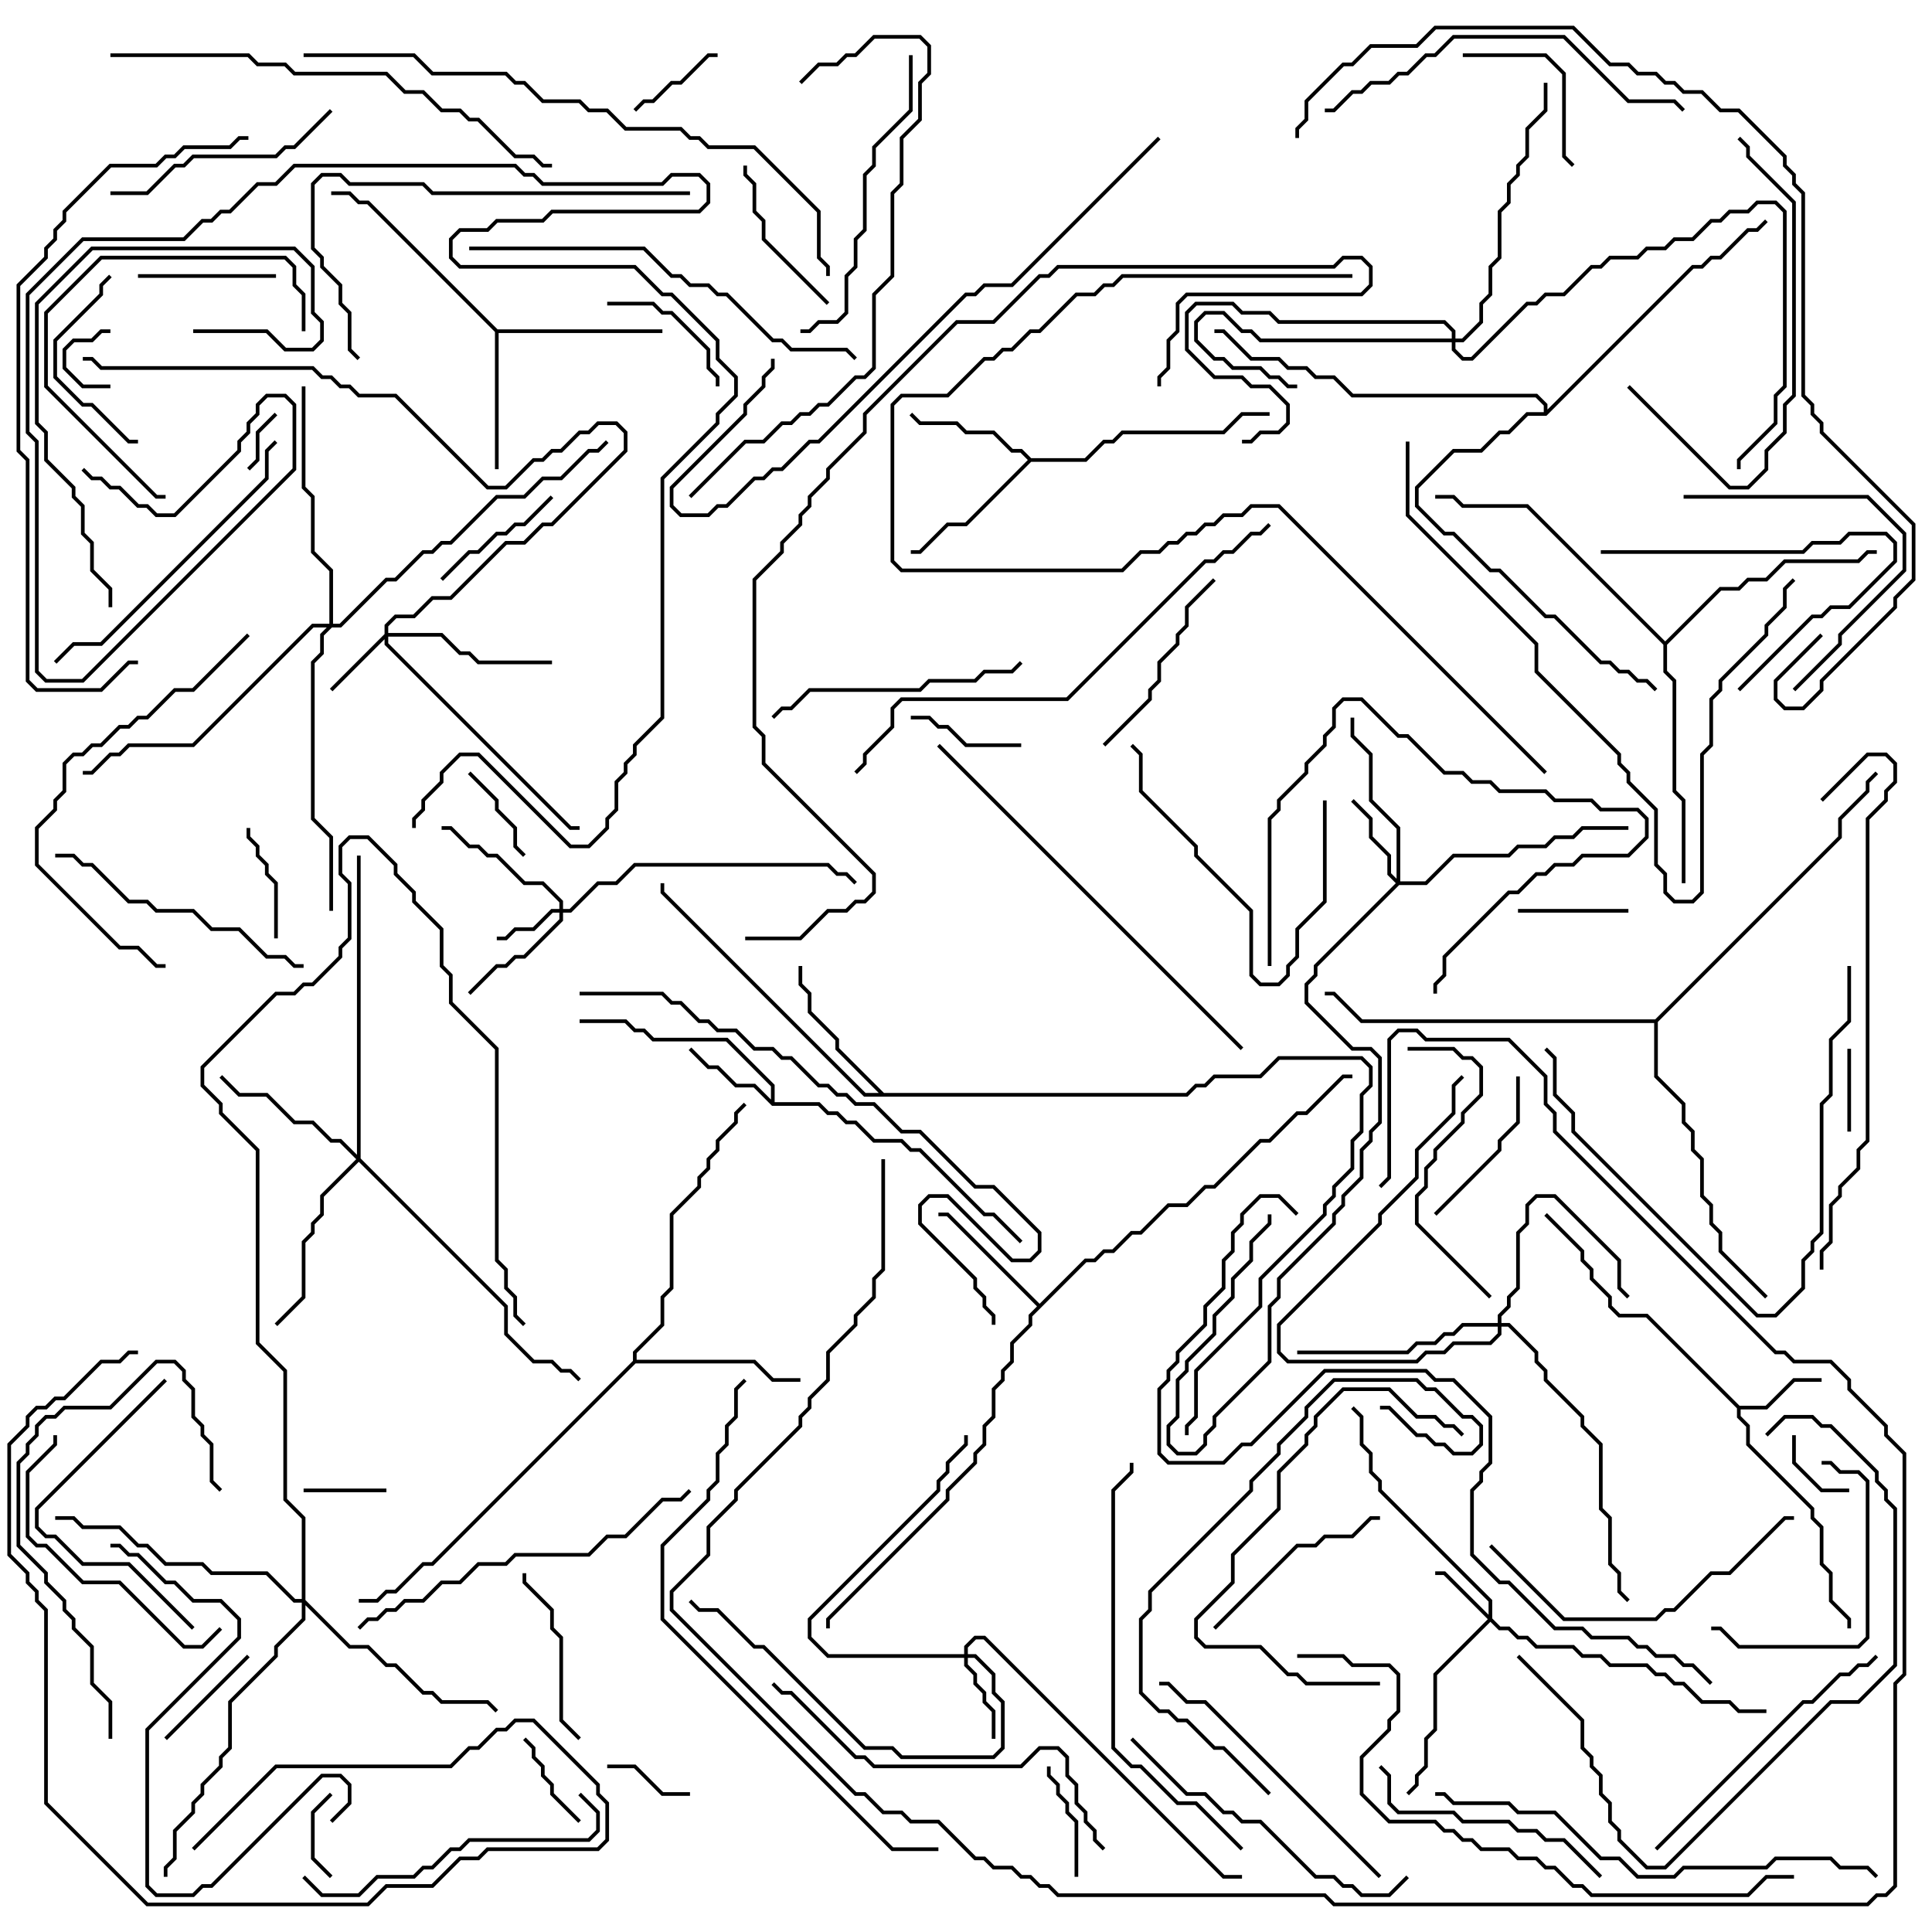 <svg version="1.1" width="105" height="105" xmlns="http://www.w3.org/2000/svg"><path d="M94.541,76.4L95.959,76.4L97.459,74.9L99,74.9L99,75.1L97.541,75.1L96.041,76.6L94.6,76.6L94.6,76.959L95.1,77.459L95.1,78.459L98.6,81.959L98.6,82.459L99.1,82.959L99.1,84.959L99.6,85.459L99.6,86.959L100.6,87.959L100.6,88.5L100.4,88.5L100.4,88.041L99.4,87.041L99.4,85.541L98.9,85.041L98.9,83.041L98.4,82.541L98.4,82.041L94.9,78.541L94.9,77.541L94.4,77.041L94.4,76.541L89.459,71.6L87.959,71.6L87.4,71.041L87.4,70.541L86.4,69.541L86.4,69.041L85.9,68.541L85.9,68.041L83.929,66.071L84.071,65.929L86.1,67.959L86.1,68.459L86.6,68.959L86.6,69.459L87.6,70.459L87.6,70.959L88.041,71.4L89.541,71.4z" stroke="none"/><path d="M41.9,59.759L41.9,59.041L39.459,56.6L35.459,56.6L34.959,56.1L34.459,56.1L33.959,55.6L31.5,55.6L31.5,55.4L34.041,55.4L34.541,55.9L35.041,55.9L35.541,56.4L39.541,56.4L42.1,58.959L42.1,59.9L44.541,59.9L45.041,60.4L45.541,60.4L46.041,60.9L46.541,60.9L47.541,61.9L49.041,61.9L49.541,62.4L50.041,62.4L53.541,65.9L54.041,65.9L55.571,67.429L55.429,67.571L53.959,66.1L53.459,66.1L49.959,62.6L49.459,62.6L48.959,62.1L47.459,62.1L46.459,61.1L45.959,61.1L45.459,60.6L44.959,60.6L44.459,60.1L41.959,60.1L40.959,59.1L39.959,59.1L38.959,58.1L38.459,58.1L37.429,57.071L37.571,56.929L38.541,57.9L39.041,57.9L40.041,58.9L41.041,58.9z" stroke="none"/><path d="M56.041,24.9L58.959,24.9L59.959,23.9L60.459,23.9L60.959,23.4L66.459,23.4L67.459,22.4L69,22.4L69,22.6L67.541,22.6L66.541,23.6L61.041,23.6L60.541,24.1L60.041,24.1L59.041,25.1L56.041,25.1L52.541,28.6L51.541,28.6L50.041,30.1L49.5,30.1L49.5,29.9L49.959,29.9L51.459,28.4L52.459,28.4L55.859,25L55.459,24.6L54.959,24.6L53.959,23.6L52.459,23.6L51.959,23.1L49.959,23.1L49.429,22.571L49.571,22.429L50.041,22.9L52.041,22.9L52.541,23.4L54.041,23.4L55.041,24.4L55.541,24.4z" stroke="none"/><path d="M56.5,70.859L58.959,68.4L59.459,68.4L59.959,67.9L60.459,67.9L61.459,66.9L61.959,66.9L63.459,65.4L64.459,65.4L65.459,64.4L65.959,64.4L68.459,61.9L68.959,61.9L70.459,60.4L70.959,60.4L72.959,58.4L73.5,58.4L73.5,58.6L73.041,58.6L71.041,60.6L70.541,60.6L69.041,62.1L68.541,62.1L66.041,64.6L65.541,64.6L64.541,65.6L63.541,65.6L62.041,67.1L61.541,67.1L60.541,68.1L60.041,68.1L59.541,68.6L59.041,68.6L56.1,71.541L56.1,72.041L55.1,73.041L55.1,74.041L54.6,74.541L54.6,75.041L54.1,75.541L54.1,77.041L53.6,77.541L53.6,78.541L53.1,79.041L53.1,79.541L51.6,81.041L51.6,81.541L45.1,88.041L45.1,88.5L44.9,88.5L44.9,87.959L51.4,81.459L51.4,80.959L52.9,79.459L52.9,78.959L53.4,78.459L53.4,77.459L53.9,76.959L53.9,75.459L54.4,74.959L54.4,74.459L54.9,73.959L54.9,72.959L55.9,71.959L55.9,71.459L56.359,71L51.459,66.1L51,66.1L51,65.9L51.541,65.9z" stroke="none"/><path d="M27.041,17.9L36,17.9L36,18.1L27.1,18.1L27.1,25.5L26.9,25.5L26.9,18.041L19.959,11.1L19.459,11.1L18.959,10.6L18,10.6L18,10.4L19.041,10.4L19.541,10.9L20.041,10.9z" stroke="none"/><path d="M48.041,59.4L64.459,59.4L64.959,58.9L65.459,58.9L65.959,58.4L68.459,58.4L69.459,57.4L74.041,57.4L74.6,57.959L74.6,59.041L74.1,59.541L74.1,61.541L73.6,62.041L73.6,63.541L72.6,64.541L72.6,65.041L72.1,65.541L72.1,66.041L68.6,69.541L68.6,71.041L65.1,74.541L65.1,77.041L64.6,77.541L64.6,78L64.4,78L64.4,77.459L64.9,76.959L64.9,74.459L68.4,70.959L68.4,69.459L71.9,65.959L71.9,65.459L72.4,64.959L72.4,64.459L73.4,63.459L73.4,61.959L73.9,61.459L73.9,59.459L74.4,58.959L74.4,58.041L73.959,57.6L69.541,57.6L68.541,58.6L66.041,58.6L65.541,59.1L65.041,59.1L64.541,59.6L46.959,59.6L35.9,48.541L35.9,48L36.1,48L36.1,48.459L47.041,59.4L47.759,59.4L45.4,57.041L45.4,56.541L43.9,55.041L43.9,54.041L43.4,53.541L43.4,52.5L43.6,52.5L43.6,53.459L44.1,53.959L44.1,54.959L45.6,56.459L45.6,56.959z" stroke="none"/><path d="M34.4,73.959L34.4,73.459L35.9,71.959L35.9,70.459L36.4,69.959L36.4,65.959L37.9,64.459L37.9,63.959L38.4,63.459L38.4,62.959L38.9,62.459L38.9,61.959L39.9,60.959L39.9,60.459L40.429,59.929L40.571,60.071L40.1,60.541L40.1,61.041L39.1,62.041L39.1,62.541L38.6,63.041L38.6,63.541L38.1,64.041L38.1,64.541L36.6,66.041L36.6,70.041L36.1,70.541L36.1,72.041L34.6,73.541L34.6,73.9L41.041,73.9L42.041,74.9L43.5,74.9L43.5,75.1L41.959,75.1L40.959,74.1L34.541,74.1L23.541,85.1L23.041,85.1L21.541,86.6L21.041,86.6L20.541,87.1L19.5,87.1L19.5,86.9L20.459,86.9L20.959,86.4L21.459,86.4L22.959,84.9L23.459,84.9z" stroke="none"/><path d="M90.5,34.859L93.459,31.9L94.459,31.9L94.959,31.4L95.959,31.4L96.959,30.4L100.959,30.4L101.459,29.9L102,29.9L102,30.1L101.541,30.1L101.041,30.6L97.041,30.6L96.041,31.6L95.041,31.6L94.541,32.1L93.541,32.1L90.6,35.041L90.6,36.459L91.1,36.959L91.1,42.959L91.6,43.459L91.6,48L91.4,48L91.4,43.541L90.9,43.041L90.9,37.041L90.4,36.541L90.4,35.041L82.959,27.6L79.459,27.6L78.959,27.1L78,27.1L78,26.9L79.041,26.9L79.541,27.4L83.041,27.4z" stroke="none"/><path d="M83.9,22.4L83.9,22.041L83.459,21.6L73.459,21.6L72.459,20.6L71.459,20.6L70.959,20.1L69.959,20.1L69.459,19.6L67.959,19.6L66.459,18.1L66,18.1L66,17.9L66.541,17.9L68.041,19.4L69.541,19.4L70.041,19.9L71.041,19.9L71.541,20.4L72.541,20.4L73.541,21.4L83.541,21.4L84.1,21.959L84.1,22.259L91.959,14.4L92.459,14.4L92.959,13.9L93.459,13.9L94.959,12.4L95.459,12.4L95.929,11.929L96.071,12.071L95.541,12.6L95.041,12.6L93.541,14.1L93.041,14.1L92.541,14.6L92.041,14.6L84.041,22.6L83.041,22.6L82.041,23.6L81.541,23.6L80.541,24.6L79.041,24.6L77.1,26.541L77.1,27.459L78.541,28.9L79.041,28.9L81.041,30.9L81.541,30.9L84.041,33.4L84.541,33.4L87.041,35.9L87.541,35.9L88.041,36.4L88.541,36.4L89.041,36.9L89.541,36.9L90.071,37.429L89.929,37.571L89.459,37.1L88.959,37.1L88.459,36.6L87.959,36.6L87.459,36.1L86.959,36.1L84.459,33.6L83.959,33.6L81.459,31.1L80.959,31.1L78.959,29.1L78.459,29.1L76.9,27.541L76.9,26.459L78.959,24.4L80.459,24.4L81.459,23.4L81.959,23.4L82.959,22.4z" stroke="none"/><path d="M89.959,55.4L99.9,45.459L99.9,44.459L101.4,42.959L101.4,42.459L101.929,41.929L102.071,42.071L101.6,42.541L101.6,43.041L100.1,44.541L100.1,45.541L90.1,55.541L90.1,58.459L91.6,59.959L91.6,60.959L92.1,61.459L92.1,62.459L92.6,62.959L92.6,64.959L93.1,65.459L93.1,66.459L93.6,66.959L93.6,67.959L96.071,70.429L95.929,70.571L93.4,68.041L93.4,67.041L92.9,66.541L92.9,65.541L92.4,65.041L92.4,63.041L91.9,62.541L91.9,61.541L91.4,61.041L91.4,60.041L89.9,58.541L89.9,55.6L73.959,55.6L72.459,54.1L72,54.1L72,53.9L72.541,53.9L74.041,55.4z" stroke="none"/><path d="M30.4,49.4L30.4,49.041L29.459,48.1L28.459,48.1L26.959,46.6L26.459,46.6L25.959,46.1L25.459,46.1L24.459,45.1L24,45.1L24,44.9L24.541,44.9L25.541,45.9L26.041,45.9L26.541,46.4L27.041,46.4L28.541,47.9L29.541,47.9L30.6,48.959L30.6,49.4L30.959,49.4L32.459,47.9L33.459,47.9L34.459,46.9L45.041,46.9L45.541,47.4L46.041,47.4L46.571,47.929L46.429,48.071L45.959,47.6L45.459,47.6L44.959,47.1L34.541,47.1L33.541,48.1L32.541,48.1L31.041,49.6L30.6,49.6L30.6,50.041L28.541,52.1L28.041,52.1L27.541,52.6L27.041,52.6L25.571,54.071L25.429,53.929L26.959,52.4L27.459,52.4L27.959,51.9L28.459,51.9L30.4,49.959L30.4,49.6L30.041,49.6L29.041,50.6L28.041,50.6L27.541,51.1L27,51.1L27,50.9L27.459,50.9L27.959,50.4L28.959,50.4L29.959,49.4z" stroke="none"/><path d="M80.9,87.759L80.9,87.041L74.9,81.041L74.9,80.541L74.4,80.041L74.4,79.041L73.9,78.541L73.9,77.041L73.429,76.571L73.571,76.429L74.1,76.959L74.1,78.459L74.6,78.959L74.6,79.959L75.1,80.459L75.1,80.959L81.1,86.959L81.1,87.959L81.541,88.4L82.041,88.4L82.541,88.9L83.041,88.9L83.541,89.4L85.541,89.4L86.041,89.9L87.041,89.9L87.541,90.4L89.541,90.4L90.041,90.9L90.541,90.9L91.041,91.4L91.541,91.4L92.541,92.4L94.041,92.4L94.541,92.9L96,92.9L96,93.1L94.459,93.1L93.959,92.6L92.459,92.6L91.459,91.6L90.959,91.6L90.459,91.1L89.959,91.1L89.459,90.6L87.459,90.6L86.959,90.1L85.959,90.1L85.459,89.6L83.459,89.6L82.959,89.1L82.459,89.1L81.959,88.6L81.459,88.6L81,88.141L78.1,91.041L78.1,94.041L77.6,94.541L77.6,96.041L77.1,96.541L77.1,97.041L76.571,97.571L76.429,97.429L76.9,96.959L76.9,96.459L77.4,95.959L77.4,94.459L77.9,93.959L77.9,90.959L80.859,88L78.459,85.6L78,85.6L78,85.4L78.541,85.4z" stroke="none"/><path d="M20.9,34.459L20.9,33.959L21.459,33.4L22.459,33.4L23.459,32.4L24.459,32.4L27.459,29.4L28.459,29.4L29.459,28.4L29.959,28.4L33.9,24.459L33.9,23.541L33.459,23.1L32.541,23.1L32.041,23.6L31.541,23.6L30.541,24.6L30.041,24.6L29.541,25.1L29.041,25.1L27.541,26.6L26.459,26.6L21.459,21.6L19.459,21.6L18.959,21.1L18.459,21.1L17.959,20.6L17.459,20.6L16.959,20.1L5.459,20.1L4.959,19.6L4.5,19.6L4.5,19.4L5.041,19.4L5.541,19.9L17.041,19.9L17.541,20.4L18.041,20.4L18.541,20.9L19.041,20.9L19.541,21.4L21.541,21.4L26.541,26.4L27.459,26.4L28.959,24.9L29.459,24.9L29.959,24.4L30.459,24.4L31.459,23.4L31.959,23.4L32.459,22.9L33.541,22.9L34.1,23.459L34.1,24.541L30.041,28.6L29.541,28.6L28.541,29.6L27.541,29.6L24.541,32.6L23.541,32.6L22.541,33.6L21.541,33.6L21.1,34.041L21.1,34.4L24.041,34.4L25.041,35.4L25.541,35.4L26.041,35.9L30,35.9L30,36.1L25.959,36.1L25.459,35.6L24.959,35.6L23.959,34.6L21.1,34.6L21.1,34.959L31.041,44.9L31.5,44.9L31.5,45.1L30.959,45.1L20.9,35.041L20.9,34.741L18.071,37.571L17.929,37.429z" stroke="none"/><path d="M52.4,89.9L52.4,89.459L52.959,88.9L53.541,88.9L66.541,101.9L67.5,101.9L67.5,102.1L66.459,102.1L53.459,89.1L53.041,89.1L52.6,89.541L52.6,89.9L53.041,89.9L54.1,90.959L54.1,91.959L54.6,92.459L54.6,95.041L54.041,95.6L48.959,95.6L48.459,95.1L46.959,95.1L41.459,89.6L40.959,89.6L38.959,87.6L37.959,87.6L37.429,87.071L37.571,86.929L38.041,87.4L39.041,87.4L41.041,89.4L41.541,89.4L47.041,94.9L48.541,94.9L49.041,95.4L53.959,95.4L54.4,94.959L54.4,92.541L53.9,92.041L53.9,91.041L52.959,90.1L52.6,90.1L52.6,90.459L53.1,90.959L53.1,91.459L53.6,91.959L53.6,92.459L54.1,92.959L54.1,94.5L53.9,94.5L53.9,93.041L53.4,92.541L53.4,92.041L52.9,91.541L52.9,91.041L52.4,90.541L52.4,90.1L44.959,90.1L43.9,89.041L43.9,87.959L50.9,80.959L50.9,80.459L51.4,79.959L51.4,79.459L52.4,78.459L52.4,78L52.6,78L52.6,78.541L51.6,79.541L51.6,80.041L51.1,80.541L51.1,81.041L44.1,88.041L44.1,88.959L45.041,89.9z" stroke="none"/><path d="M75.9,47.759L75.9,45.041L74.4,43.541L74.4,41.041L73.4,40.041L73.4,39L73.6,39L73.6,39.959L74.6,40.959L74.6,43.459L76.1,44.959L76.1,47.9L77.459,47.9L78.959,46.4L81.959,46.4L82.459,45.9L83.959,45.9L84.459,45.4L85.459,45.4L85.959,44.9L88.5,44.9L88.5,45.1L86.041,45.1L85.541,45.6L84.541,45.6L84.041,46.1L82.541,46.1L82.041,46.6L79.041,46.6L77.541,48.1L76.041,48.1L71.6,52.541L71.6,53.041L71.1,53.541L71.1,54.459L73.541,56.9L74.541,56.9L75.1,57.459L75.1,61.041L74.6,61.541L74.6,62.041L74.1,62.541L74.1,64.041L73.1,65.041L73.1,65.541L72.6,66.041L72.6,66.541L69.6,69.541L69.6,70.541L69.1,71.041L69.1,74.041L66.1,77.041L66.1,77.541L65.6,78.041L65.6,78.541L65.041,79.1L63.959,79.1L63.4,78.541L63.4,77.459L63.9,76.959L63.9,74.959L64.4,74.459L64.4,73.959L65.9,72.459L65.9,71.459L66.9,70.459L66.9,69.459L67.9,68.459L67.9,67.459L68.9,66.459L68.9,66L69.1,66L69.1,66.541L68.1,67.541L68.1,68.541L67.1,69.541L67.1,70.541L66.1,71.541L66.1,72.541L64.6,74.041L64.6,74.541L64.1,75.041L64.1,77.041L63.6,77.541L63.6,78.459L64.041,78.9L64.959,78.9L65.4,78.459L65.4,77.959L65.9,77.459L65.9,76.959L68.9,73.959L68.9,70.959L69.4,70.459L69.4,69.459L72.4,66.459L72.4,65.959L72.9,65.459L72.9,64.959L73.9,63.959L73.9,62.459L74.4,61.959L74.4,61.459L74.9,60.959L74.9,57.541L74.459,57.1L73.459,57.1L70.9,54.541L70.9,53.459L71.4,52.959L71.4,52.459L75.859,48L75.4,47.541L75.4,46.541L74.4,45.541L74.4,44.541L73.429,43.571L73.571,43.429L74.6,44.459L74.6,45.459L75.6,46.459L75.6,47.459z" stroke="none"/><path d="M81.4,71.9L81.4,71.459L81.9,70.959L81.9,70.459L82.4,69.959L82.4,66.959L82.9,66.459L82.9,65.459L83.459,64.9L84.541,64.9L88.1,68.459L88.1,69.959L88.571,70.429L88.429,70.571L87.9,70.041L87.9,68.541L84.459,65.1L83.541,65.1L83.1,65.541L83.1,66.541L82.6,67.041L82.6,70.041L82.1,70.541L82.1,71.041L81.6,71.541L81.6,71.9L82.041,71.9L83.6,73.459L83.6,73.959L84.1,74.459L84.1,74.959L86.1,76.959L86.1,77.459L87.1,78.459L87.1,81.959L87.6,82.459L87.6,84.959L88.1,85.459L88.1,86.459L88.571,86.929L88.429,87.071L87.9,86.541L87.9,85.541L87.4,85.041L87.4,82.541L86.9,82.041L86.9,78.541L85.9,77.541L85.9,77.041L83.9,75.041L83.9,74.541L83.4,74.041L83.4,73.541L81.959,72.1L81.6,72.1L81.6,72.541L81.041,73.1L79.041,73.1L78.541,73.6L77.541,73.6L77.041,74.1L69.959,74.1L69.4,73.541L69.4,71.959L74.9,66.459L74.9,65.959L76.9,63.959L76.9,62.459L78.9,60.459L78.9,58.959L79.429,58.429L79.571,58.571L79.1,59.041L79.1,60.541L77.1,62.541L77.1,64.041L75.1,66.041L75.1,66.541L69.6,72.041L69.6,73.459L70.041,73.9L76.959,73.9L77.459,73.4L78.459,73.4L78.959,72.9L80.959,72.9L81.4,72.459L81.4,72.1L79.541,72.1L79.041,72.6L78.541,72.6L78.041,73.1L77.041,73.1L76.541,73.6L70.5,73.6L70.5,73.4L76.459,73.4L76.959,72.9L77.959,72.9L78.459,72.4L78.959,72.4L79.459,71.9z" stroke="none"/><path d="M19.4,62.759L19.4,46.5L19.6,46.5L19.6,62.959L27.6,70.959L27.6,72.459L29.041,73.9L30.041,73.9L30.541,74.4L31.041,74.4L31.571,74.929L31.429,75.071L30.959,74.6L30.459,74.6L29.959,74.1L28.959,74.1L27.4,72.541L27.4,71.041L19.5,63.141L17.6,65.041L17.6,66.041L17.1,66.541L17.1,67.041L16.6,67.541L16.6,70.541L15.071,72.071L14.929,71.929L16.4,70.459L16.4,67.459L16.9,66.959L16.9,66.459L17.4,65.959L17.4,64.959L19.359,63L18.459,62.1L17.959,62.1L16.959,61.1L15.959,61.1L14.459,59.6L12.959,59.6L11.929,58.571L12.071,58.429L13.041,59.4L14.541,59.4L16.041,60.9L17.041,60.9L18.041,61.9L18.541,61.9z" stroke="none"/><path d="M78.9,18.4L78.9,18.041L78.459,17.6L69.459,17.6L68.959,17.1L67.459,17.1L66.959,16.6L65.041,16.6L64.6,17.041L64.6,18.959L66.041,20.4L67.541,20.4L68.041,20.9L69.041,20.9L70.1,21.959L70.1,23.041L69.541,23.6L68.541,23.6L68.041,24.1L67.5,24.1L67.5,23.9L67.959,23.9L68.459,23.4L69.459,23.4L69.9,22.959L69.9,22.041L68.959,21.1L67.959,21.1L67.459,20.6L65.959,20.6L64.4,19.041L64.4,16.959L64.959,16.4L67.041,16.4L67.541,16.9L69.041,16.9L69.541,17.4L78.541,17.4L79.1,17.959L79.1,18.4L79.459,18.4L80.4,17.459L80.4,16.459L80.9,15.959L80.9,14.459L81.4,13.959L81.4,11.459L81.9,10.959L81.9,9.959L82.4,9.459L82.4,8.959L82.9,8.459L82.9,6.959L83.9,5.959L83.9,4.5L84.1,4.5L84.1,6.041L83.1,7.041L83.1,8.541L82.6,9.041L82.6,9.541L82.1,10.041L82.1,11.041L81.6,11.541L81.6,14.041L81.1,14.541L81.1,16.041L80.6,16.541L80.6,17.541L79.541,18.6L79.1,18.6L79.1,18.959L79.541,19.4L79.959,19.4L82.959,16.4L83.459,16.4L83.959,15.9L84.959,15.9L86.459,14.4L86.959,14.4L87.459,13.9L88.959,13.9L89.459,13.4L90.459,13.4L90.959,12.9L91.959,12.9L92.959,11.9L93.459,11.9L93.959,11.4L94.959,11.4L95.459,10.9L96.541,10.9L97.1,11.459L97.1,21.041L96.6,21.541L96.6,23.041L94.6,25.041L94.6,25.5L94.4,25.5L94.4,24.959L96.4,22.959L96.4,21.459L96.9,20.959L96.9,11.541L96.459,11.1L95.541,11.1L95.041,11.6L94.041,11.6L93.541,12.1L93.041,12.1L92.041,13.1L91.041,13.1L90.541,13.6L89.541,13.6L89.041,14.1L87.541,14.1L87.041,14.6L86.541,14.6L85.041,16.1L84.041,16.1L83.541,16.6L83.041,16.6L80.041,19.6L79.459,19.6L78.9,19.041L78.9,18.6L68.459,18.6L67.959,18.1L67.459,18.1L66.459,17.1L65.541,17.1L65.1,17.541L65.1,18.459L66.041,19.4L66.541,19.4L67.041,19.9L68.541,19.9L69.041,20.4L69.541,20.4L70.041,20.9L70.5,20.9L70.5,21.1L69.959,21.1L69.459,20.6L68.959,20.6L68.459,20.1L66.959,20.1L66.459,19.6L65.959,19.6L64.9,18.541L64.9,17.459L65.459,16.9L66.541,16.9L67.541,17.9L68.041,17.9L68.541,18.4z" stroke="none"/><path d="M16.4,86.9L16.4,82.541L15.4,81.541L15.4,74.541L13.9,73.041L13.9,62.541L11.9,60.541L11.9,60.041L10.9,59.041L10.9,57.959L14.959,53.9L15.959,53.9L16.459,53.4L16.959,53.4L18.4,51.959L18.4,51.459L18.9,50.959L18.9,48.041L18.4,47.541L18.4,45.959L18.959,45.4L20.041,45.4L21.6,46.959L21.6,47.459L22.6,48.459L22.6,48.959L24.1,50.459L24.1,52.459L24.6,52.959L24.6,54.459L27.1,56.959L27.1,68.459L27.6,68.959L27.6,69.959L28.1,70.459L28.1,71.459L28.571,71.929L28.429,72.071L27.9,71.541L27.9,70.541L27.4,70.041L27.4,69.041L26.9,68.541L26.9,57.041L24.4,54.541L24.4,53.041L23.9,52.541L23.9,50.541L22.4,49.041L22.4,48.541L21.4,47.541L21.4,47.041L19.959,45.6L19.041,45.6L18.6,46.041L18.6,47.459L19.1,47.959L19.1,51.041L18.6,51.541L18.6,52.041L17.041,53.6L16.541,53.6L16.041,54.1L15.041,54.1L11.1,58.041L11.1,58.959L12.1,59.959L12.1,60.459L14.1,62.459L14.1,72.959L15.6,74.459L15.6,81.459L16.6,82.459L16.6,86.959L19.041,89.4L20.041,89.4L21.041,90.4L21.541,90.4L23.041,91.9L23.541,91.9L24.041,92.4L26.541,92.4L27.071,92.929L26.929,93.071L26.459,92.6L23.959,92.6L23.459,92.1L22.959,92.1L21.459,90.6L20.959,90.6L19.959,89.6L18.959,89.6L16.6,87.241L16.6,88.041L15.1,89.541L15.1,90.041L12.6,92.541L12.6,95.041L12.1,95.541L12.1,96.041L11.1,97.041L11.1,97.541L10.6,98.041L10.6,98.541L9.6,99.541L9.6,101.041L9.1,101.541L9.1,102L8.9,102L8.9,101.459L9.4,100.959L9.4,99.459L10.4,98.459L10.4,97.959L10.9,97.459L10.9,96.959L11.9,95.959L11.9,95.459L12.4,94.959L12.4,92.459L14.9,89.959L14.9,89.459L16.4,87.959L16.4,87.1L15.959,87.1L14.459,85.6L11.459,85.6L10.959,85.1L8.959,85.1L7.959,84.1L7.459,84.1L6.459,83.1L4.459,83.1L3.959,82.6L3,82.6L3,82.4L4.041,82.4L4.541,82.9L6.541,82.9L7.541,83.9L8.041,83.9L9.041,84.9L11.041,84.9L11.541,85.4L14.541,85.4L16.041,86.9z" stroke="none"/><path d="M17.9,33.9L17.9,31.041L16.9,30.041L16.9,27.041L16.4,26.541L16.4,21L16.6,21L16.6,26.459L17.1,26.959L17.1,29.959L18.1,30.959L18.1,33.9L18.459,33.9L20.959,31.4L21.459,31.4L22.959,29.9L23.459,29.9L23.959,29.4L24.459,29.4L26.959,26.9L28.459,26.9L29.459,25.9L30.459,25.9L31.959,24.4L32.459,24.4L32.929,23.929L33.071,24.071L32.541,24.6L32.041,24.6L30.541,26.1L29.541,26.1L28.541,27.1L27.041,27.1L24.541,29.6L24.041,29.6L23.541,30.1L23.041,30.1L21.541,31.6L21.041,31.6L18.541,34.1L18.041,34.1L17.6,34.541L17.6,35.541L17.1,36.041L17.1,44.459L18.1,45.459L18.1,49.5L17.9,49.5L17.9,45.541L16.9,44.541L16.9,35.959L17.4,35.459L17.4,34.459L17.759,34.1L17.041,34.1L10.541,40.6L7.041,40.6L6.541,41.1L6.041,41.1L5.041,42.1L4.5,42.1L4.5,41.9L4.959,41.9L5.959,40.9L6.459,40.9L6.959,40.4L10.459,40.4L16.959,33.9z" stroke="none"/><path d="M6,20.9L6,21.1L4.459,21.1L3.4,20.041L3.4,18.959L3.959,18.4L4.959,18.4L5.459,17.9L6,17.9L6,18.1L5.541,18.1L5.041,18.6L4.041,18.6L3.6,19.041L3.6,19.959L4.541,20.9z" stroke="none"/><path d="M13.571,25.571L13.429,25.429L13.9,24.959L13.9,23.459L14.929,22.429L15.071,22.571L14.1,23.541L14.1,25.041z" stroke="none"/><path d="M100.5,80.9L100.5,81.1L98.959,81.1L97.4,79.541L97.4,78L97.6,78L97.6,79.459L99.041,80.9z" stroke="none"/><path d="M18.071,101.929L17.929,102.071L16.9,101.041L16.9,98.459L17.929,97.429L18.071,97.571L17.1,98.541L17.1,100.959z" stroke="none"/><path d="M100.6,61.5L100.4,61.5L100.4,57L100.6,57z" stroke="none"/><path d="M16.5,81.1L16.5,80.9L21,80.9L21,81.1z" stroke="none"/><path d="M37.5,97.4L37.5,97.6L35.959,97.6L34.459,96.1L33,96.1L33,95.9L34.541,95.9L36.041,97.4z" stroke="none"/><path d="M25.429,42.071L25.571,41.929L27.1,43.459L27.1,43.959L28.1,44.959L28.1,45.959L28.571,46.429L28.429,46.571L27.9,46.041L27.9,45.041L26.9,44.041L26.9,43.541z" stroke="none"/><path d="M28.429,94.571L28.571,94.429L29.1,94.959L29.1,95.459L29.6,95.959L29.6,96.459L30.1,96.959L30.1,97.459L31.571,98.929L31.429,99.071L29.9,97.541L29.9,97.041L29.4,96.541L29.4,96.041L28.9,95.541L28.9,95.041z" stroke="none"/><path d="M34.571,6.071L34.429,5.929L34.959,5.4L35.459,5.4L36.459,4.4L36.959,4.4L38.459,2.9L39,2.9L39,3.1L38.541,3.1L37.041,4.6L36.541,4.6L35.541,5.6L35.041,5.6z" stroke="none"/><path d="M82.5,49.6L82.5,49.4L88.5,49.4L88.5,49.6z" stroke="none"/><path d="M49.5,39.1L49.5,38.9L50.541,38.9L51.041,39.4L51.541,39.4L52.541,40.4L55.5,40.4L55.5,40.6L52.459,40.6L51.459,39.6L50.959,39.6L50.459,39.1z" stroke="none"/><path d="M13.4,45L13.6,45L13.6,45.459L14.1,45.959L14.1,46.459L14.6,46.959L14.6,47.459L15.1,47.959L15.1,51L14.9,51L14.9,48.041L14.4,47.541L14.4,47.041L13.9,46.541L13.9,46.041L13.4,45.541z" stroke="none"/><path d="M56.9,96L57.1,96L57.1,96.459L57.6,96.959L57.6,97.459L58.1,97.959L58.1,98.459L58.6,98.959L58.6,102L58.4,102L58.4,99.041L57.9,98.541L57.9,98.041L57.4,97.541L57.4,97.041L56.9,96.541z" stroke="none"/><path d="M9.071,94.571L8.929,94.429L13.429,89.929L13.571,90.071z" stroke="none"/><path d="M29.929,26.929L30.071,27.071L28.541,28.6L28.041,28.6L27.541,29.1L27.041,29.1L26.041,30.1L25.541,30.1L24.071,31.571L23.929,31.429L25.459,29.9L25.959,29.9L26.959,28.9L27.459,28.9L27.959,28.4L28.459,28.4z" stroke="none"/><path d="M7.5,15.1L7.5,14.9L15,14.9L15,15.1z" stroke="none"/><path d="M33,16.6L33,16.4L35.541,16.4L36.041,16.9L36.541,16.9L38.6,18.959L38.6,19.959L39.1,20.459L39.1,21L38.9,21L38.9,20.541L38.4,20.041L38.4,19.041L36.459,17.1L35.959,17.1L35.459,16.6z" stroke="none"/><path d="M79.5,3.1L79.5,2.9L84.041,2.9L85.1,3.959L85.1,8.459L85.571,8.929L85.429,9.071L84.9,8.541L84.9,4.041L83.959,3.1z" stroke="none"/><path d="M45.071,16.429L44.929,16.571L41.4,13.041L41.4,12.041L40.9,11.541L40.9,10.041L40.4,9.541L40.4,9L40.6,9L40.6,9.459L41.1,9.959L41.1,11.459L41.6,11.959L41.6,12.959z" stroke="none"/><path d="M78.071,66.071L77.929,65.929L81.4,62.459L81.4,61.959L82.4,60.959L82.4,58.5L82.6,58.5L82.6,61.041L81.6,62.041L81.6,62.541z" stroke="none"/><path d="M69.1,52.5L68.9,52.5L68.9,44.459L69.4,43.959L69.4,43.459L70.9,41.959L70.9,41.459L71.9,40.459L71.9,39.959L72.4,39.459L72.4,38.459L72.959,37.9L74.041,37.9L76.041,39.9L76.541,39.9L78.541,41.9L79.541,41.9L80.041,42.4L81.041,42.4L81.541,42.9L84.041,42.9L84.541,43.4L86.541,43.4L87.041,43.9L89.041,43.9L89.6,44.459L89.6,45.541L88.541,46.6L86.041,46.6L85.541,47.1L84.541,47.1L84.041,47.6L83.541,47.6L82.541,48.6L82.041,48.6L78.6,52.041L78.6,53.041L78.1,53.541L78.1,54L77.9,54L77.9,53.459L78.4,52.959L78.4,51.959L81.959,48.4L82.459,48.4L83.459,47.4L83.959,47.4L84.459,46.9L85.459,46.9L85.959,46.4L88.459,46.4L89.4,45.459L89.4,44.541L88.959,44.1L86.959,44.1L86.459,43.6L84.459,43.6L83.959,43.1L81.459,43.1L80.959,42.6L79.959,42.6L79.459,42.1L78.459,42.1L76.459,40.1L75.959,40.1L73.959,38.1L73.041,38.1L72.6,38.541L72.6,39.541L72.1,40.041L72.1,40.541L71.1,41.541L71.1,42.041L69.6,43.541L69.6,44.041L69.1,44.541z" stroke="none"/><path d="M7.5,23.9L7.5,24.1L6.959,24.1L4.959,22.1L4.459,22.1L2.9,20.541L2.9,18.459L5.4,15.959L5.4,15.459L5.929,14.929L6.071,15.071L5.6,15.541L5.6,16.041L3.1,18.541L3.1,20.459L4.541,21.9L5.041,21.9L7.041,23.9z" stroke="none"/><path d="M28.4,85.5L28.6,85.5L28.6,85.959L30.1,87.459L30.1,88.459L30.6,88.959L30.6,93.459L31.571,94.429L31.429,94.571L30.4,93.541L30.4,89.041L29.9,88.541L29.9,87.541L28.4,86.041z" stroke="none"/><path d="M87,30.1L87,29.9L97.959,29.9L98.459,29.4L99.959,29.4L100.459,28.9L102.541,28.9L103.1,29.459L103.1,30.541L100.541,33.1L99.541,33.1L99.041,33.6L98.541,33.6L94.571,37.571L94.429,37.429L98.459,33.4L98.959,33.4L99.459,32.9L100.459,32.9L102.9,30.459L102.9,29.541L102.459,29.1L100.541,29.1L100.041,29.6L98.541,29.6L98.041,30.1z" stroke="none"/><path d="M60.071,40.571L59.929,40.429L62.4,37.959L62.4,37.459L62.9,36.959L62.9,35.959L63.9,34.959L63.9,34.459L64.4,33.959L64.4,32.959L65.929,31.429L66.071,31.571L64.6,33.041L64.6,34.041L64.1,34.541L64.1,35.041L63.1,36.041L63.1,37.041L62.6,37.541L62.6,38.041z" stroke="none"/><path d="M66.071,88.571L65.929,88.429L70.459,83.9L71.459,83.9L71.959,83.4L73.459,83.4L74.459,82.4L75,82.4L75,82.6L74.541,82.6L73.541,83.6L72.041,83.6L71.541,84.1L70.541,84.1z" stroke="none"/><path d="M99,79.6L99,79.4L99.541,79.4L100.041,79.9L101.041,79.9L101.6,80.459L101.6,89.041L101.041,89.6L94.459,89.6L93.459,88.6L93,88.6L93,88.4L93.541,88.4L94.541,89.4L100.959,89.4L101.4,88.959L101.4,80.541L100.959,80.1L99.959,80.1L99.459,79.6z" stroke="none"/><path d="M71.9,43.5L72.1,43.5L72.1,49.041L70.6,50.541L70.6,52.041L70.1,52.541L70.1,53.041L69.541,53.6L68.459,53.6L67.9,53.041L67.9,49.541L64.9,46.541L64.9,46.041L61.9,43.041L61.9,41.041L61.429,40.571L61.571,40.429L62.1,40.959L62.1,42.959L65.1,45.959L65.1,46.459L68.1,49.459L68.1,52.959L68.541,53.4L69.459,53.4L69.9,52.959L69.9,52.459L70.4,51.959L70.4,50.459L71.9,48.959z" stroke="none"/><path d="M16.6,18L16.4,18L16.4,16.041L15.9,15.541L15.9,14.541L15.459,14.1L5.541,14.1L2.6,17.041L2.6,20.959L8.541,26.9L9,26.9L9,27.1L8.459,27.1L2.4,21.041L2.4,16.959L5.459,13.9L15.541,13.9L16.1,14.459L16.1,15.459L16.6,15.959z" stroke="none"/><path d="M91.5,27.1L91.5,26.9L101.541,26.9L103.6,28.959L103.6,31.041L100.1,34.541L100.1,35.041L97.571,37.571L97.429,37.429L99.9,34.959L99.9,34.459L103.4,30.959L103.4,29.041L101.459,27.1z" stroke="none"/><path d="M17.929,5.929L18.071,6.071L16.041,8.1L15.541,8.1L15.041,8.6L10.541,8.6L10.041,9.1L9.541,9.1L8.041,10.6L6,10.6L6,10.4L7.959,10.4L9.459,8.9L9.959,8.9L10.459,8.4L14.959,8.4L15.459,7.9L15.959,7.9z" stroke="none"/><path d="M74.929,96.071L75.071,95.929L75.6,96.459L75.6,97.959L76.041,98.4L79.041,98.4L79.541,98.9L82.041,98.9L82.541,99.4L83.541,99.4L84.041,99.9L85.041,99.9L87.071,101.929L86.929,102.071L84.959,100.1L83.959,100.1L83.459,99.6L82.459,99.6L81.959,99.1L79.459,99.1L78.959,98.6L75.959,98.6L75.4,98.041L75.4,96.541z" stroke="none"/><path d="M10.571,88.429L10.429,88.571L6.959,85.1L4.459,85.1L2.959,83.6L2.459,83.6L1.9,83.041L1.9,81.959L8.929,74.929L9.071,75.071L2.1,82.041L2.1,82.959L2.541,83.4L3.041,83.4L4.541,84.9L7.041,84.9z" stroke="none"/><path d="M42.071,39.071L41.929,38.929L42.459,38.4L42.959,38.4L43.959,37.4L49.959,37.4L50.459,36.9L52.959,36.9L53.459,36.4L54.959,36.4L55.429,35.929L55.571,36.071L55.041,36.6L53.541,36.6L53.041,37.1L50.541,37.1L50.041,37.6L44.041,37.6L43.041,38.6L42.541,38.6z" stroke="none"/><path d="M11.929,88.429L12.071,88.571L11.041,89.6L9.959,89.6L6.459,86.1L4.459,86.1L2.459,84.1L1.959,84.1L1.4,83.541L1.4,79.959L2.9,78.459L2.9,78L3.1,78L3.1,78.541L1.6,80.041L1.6,83.459L2.041,83.9L2.541,83.9L4.541,85.9L6.541,85.9L10.041,89.4L10.959,89.4z" stroke="none"/><path d="M76.5,57.1L76.5,56.9L79.041,56.9L79.541,57.4L80.041,57.4L80.6,57.959L80.6,59.541L79.6,60.541L79.6,61.041L78.1,62.541L78.1,63.041L77.6,63.541L77.6,64.541L77.1,65.041L77.1,66.459L81.071,70.429L80.929,70.571L76.9,66.541L76.9,64.959L77.4,64.459L77.4,63.459L77.9,62.959L77.9,62.459L79.4,60.959L79.4,60.459L80.4,59.459L80.4,58.041L79.959,57.6L79.459,57.6L78.959,57.1z" stroke="none"/><path d="M75,91.4L75,91.6L70.959,91.6L70.459,91.1L69.959,91.1L68.459,89.6L65.459,89.6L64.9,89.041L64.9,87.959L66.9,85.959L66.9,84.459L69.4,81.959L69.4,79.959L70.9,78.459L70.9,77.959L71.4,77.459L71.4,76.959L72.959,75.4L75.541,75.4L77.041,76.9L78.041,76.9L78.541,77.4L79.041,77.4L79.571,77.929L79.429,78.071L78.959,77.6L78.459,77.6L77.959,77.1L76.959,77.1L75.459,75.6L73.041,75.6L71.6,77.041L71.6,77.541L71.1,78.041L71.1,78.541L69.6,80.041L69.6,82.041L67.1,84.541L67.1,86.041L65.1,88.041L65.1,88.959L65.541,89.4L68.541,89.4L70.041,90.9L70.541,90.9L71.041,91.4z" stroke="none"/><path d="M88.429,21.071L88.571,20.929L94.041,26.4L94.959,26.4L95.9,25.459L95.9,24.459L96.9,23.459L96.9,21.959L97.4,21.459L97.4,11.041L94.9,8.541L94.9,8.041L94.429,7.571L94.571,7.429L95.1,7.959L95.1,8.459L97.6,10.959L97.6,21.541L97.1,22.041L97.1,23.541L96.1,24.541L96.1,25.541L95.041,26.6L93.959,26.6z" stroke="none"/><path d="M6.1,94.5L5.9,94.5L5.9,92.541L4.9,91.541L4.9,89.541L3.9,88.541L3.9,88.041L3.4,87.541L3.4,87.041L2.4,86.041L2.4,85.541L0.9,84.041L0.9,79.459L1.4,78.959L1.4,78.459L1.9,77.959L1.9,77.459L2.459,76.9L2.959,76.9L3.459,76.4L5.959,76.4L8.459,73.9L9.541,73.9L10.1,74.459L10.1,74.959L10.6,75.459L10.6,76.959L11.1,77.459L11.1,77.959L11.6,78.459L11.6,80.459L12.071,80.929L11.929,81.071L11.4,80.541L11.4,78.541L10.9,78.041L10.9,77.541L10.4,77.041L10.4,75.541L9.9,75.041L9.9,74.541L9.459,74.1L8.541,74.1L6.041,76.6L3.541,76.6L3.041,77.1L2.541,77.1L2.1,77.541L2.1,78.041L1.6,78.541L1.6,79.041L1.1,79.541L1.1,83.959L2.6,85.459L2.6,85.959L3.6,86.959L3.6,87.459L4.1,87.959L4.1,88.459L5.1,89.459L5.1,91.459L6.1,92.459z" stroke="none"/><path d="M3,46.6L3,46.4L4.041,46.4L4.541,46.9L5.041,46.9L7.041,48.9L8.041,48.9L8.541,49.4L10.541,49.4L11.541,50.4L13.041,50.4L14.541,51.9L15.541,51.9L16.041,52.4L16.5,52.4L16.5,52.6L15.959,52.6L15.459,52.1L14.459,52.1L12.959,50.6L11.459,50.6L10.459,49.6L8.459,49.6L7.959,49.1L6.959,49.1L4.959,47.1L4.459,47.1L3.959,46.6z" stroke="none"/><path d="M10.5,18.1L10.5,17.9L14.541,17.9L15.541,18.9L16.959,18.9L17.4,18.459L17.4,17.541L16.9,17.041L16.9,14.541L15.959,13.6L5.041,13.6L2.1,16.541L2.1,22.959L2.6,23.459L2.6,24.959L4.1,26.459L4.1,26.959L4.6,27.459L4.6,28.959L5.1,29.459L5.1,30.959L6.1,31.959L6.1,33L5.9,33L5.9,32.041L4.9,31.041L4.9,29.541L4.4,29.041L4.4,27.541L3.9,27.041L3.9,26.541L2.4,25.041L2.4,23.541L1.9,23.041L1.9,16.459L4.959,13.4L16.041,13.4L17.1,14.459L17.1,16.959L17.6,17.459L17.6,18.541L17.041,19.1L15.459,19.1L14.459,18.1z" stroke="none"/><path d="M31.429,97.571L31.571,97.429L32.6,98.459L32.6,99.541L32.041,100.1L25.541,100.1L25.041,100.6L24.541,100.6L23.541,101.6L23.041,101.6L22.541,102.1L20.541,102.1L19.541,103.1L17.459,103.1L16.429,102.071L16.571,101.929L17.541,102.9L19.459,102.9L20.459,101.9L22.459,101.9L22.959,101.4L23.459,101.4L24.459,100.4L24.959,100.4L25.459,99.9L31.959,99.9L32.4,99.459L32.4,98.541z" stroke="none"/><path d="M90.071,100.571L89.929,100.429L97.959,92.4L98.459,92.4L99.959,90.9L100.459,90.9L100.959,90.4L101.459,90.4L101.929,89.929L102.071,90.071L101.541,90.6L101.041,90.6L100.541,91.1L100.041,91.1L98.541,92.6L98.041,92.6z" stroke="none"/><path d="M75.071,101.929L74.929,102.071L65.459,92.6L64.459,92.6L63.459,91.6L63,91.6L63,91.4L63.541,91.4L64.541,92.4L65.541,92.4z" stroke="none"/><path d="M49.4,3L49.6,3L49.6,6.041L47.6,8.041L47.6,9.041L47.1,9.541L47.1,12.541L46.6,13.041L46.6,14.541L46.1,15.041L46.1,17.041L45.541,17.6L44.541,17.6L44.041,18.1L43.5,18.1L43.5,17.9L43.959,17.9L44.459,17.4L45.459,17.4L45.9,16.959L45.9,14.959L46.4,14.459L46.4,12.959L46.9,12.459L46.9,9.459L47.4,8.959L47.4,7.959L49.4,5.959z" stroke="none"/><path d="M80.929,84.071L81.071,83.929L85.041,87.9L89.959,87.9L90.459,87.4L90.959,87.4L92.959,85.4L93.959,85.4L96.959,82.4L97.5,82.4L97.5,82.6L97.041,82.6L94.041,85.6L93.041,85.6L91.041,87.6L90.541,87.6L90.041,88.1L84.959,88.1z" stroke="none"/><path d="M61.429,94.571L61.571,94.429L64.541,97.4L65.541,97.4L66.541,98.4L67.041,98.4L67.541,98.9L68.541,98.9L71.541,101.9L72.541,101.9L73.041,102.4L73.541,102.4L74.041,102.9L75.459,102.9L76.429,101.929L76.571,102.071L75.541,103.1L73.959,103.1L73.459,102.6L72.959,102.6L72.459,102.1L71.459,102.1L68.459,99.1L67.459,99.1L66.959,98.6L66.459,98.6L65.459,97.6L64.459,97.6z" stroke="none"/><path d="M3.071,36.071L2.929,35.929L3.959,34.9L5.459,34.9L14.4,25.959L14.4,24.459L14.929,23.929L15.071,24.071L14.6,24.541L14.6,26.041L5.541,35.1L4.041,35.1z" stroke="none"/><path d="M100.4,52.5L100.6,52.5L100.6,55.541L99.6,56.541L99.6,59.541L99.1,60.041L99.1,67.041L98.6,67.541L98.6,68.041L98.1,68.541L98.1,70.041L96.541,71.6L95.459,71.6L85.4,61.541L85.4,60.541L84.4,59.541L84.4,57.541L83.929,57.071L84.071,56.929L84.6,57.459L84.6,59.459L85.6,60.459L85.6,61.459L95.541,71.4L96.459,71.4L97.9,69.959L97.9,68.459L98.4,67.959L98.4,67.459L98.9,66.959L98.9,59.959L99.4,59.459L99.4,56.459L100.4,55.459z" stroke="none"/><path d="M82.429,90.071L82.571,89.929L86.1,93.459L86.1,94.959L86.6,95.459L86.6,95.959L87.1,96.459L87.1,97.459L87.6,97.959L87.6,98.959L88.1,99.459L88.1,99.959L89.541,101.4L90.459,101.4L99.459,92.4L100.959,92.4L102.9,90.459L102.9,82.041L102.4,81.541L102.4,81.041L101.9,80.541L101.9,80.041L99.459,77.6L98.959,77.6L98.459,77.1L97.041,77.1L96.071,78.071L95.929,77.929L96.959,76.9L98.541,76.9L99.041,77.4L99.541,77.4L102.1,79.959L102.1,80.459L102.6,80.959L102.6,81.459L103.1,81.959L103.1,90.541L101.041,92.6L99.541,92.6L90.541,101.6L89.459,101.6L87.9,100.041L87.9,99.541L87.4,99.041L87.4,98.041L86.9,97.541L86.9,96.541L86.4,96.041L86.4,95.541L85.9,95.041L85.9,93.541z" stroke="none"/><path d="M13.429,34.429L13.571,34.571L10.541,37.6L9.541,37.6L8.041,39.1L7.541,39.1L7.041,39.6L6.541,39.6L5.541,40.6L5.041,40.6L4.541,41.1L4.041,41.1L3.6,41.541L3.6,43.041L3.1,43.541L3.1,44.041L2.1,45.041L2.1,46.959L6.541,51.4L7.541,51.4L8.541,52.4L9,52.4L9,52.6L8.459,52.6L7.459,51.6L6.459,51.6L1.9,47.041L1.9,44.959L2.9,43.959L2.9,43.459L3.4,42.959L3.4,41.459L3.959,40.9L4.459,40.9L4.959,40.4L5.459,40.4L6.459,39.4L6.959,39.4L7.459,38.9L7.959,38.9L9.459,37.4L10.459,37.4z" stroke="none"/><path d="M18.071,99.071L17.929,98.929L18.9,97.959L18.9,97.041L18.459,96.6L17.541,96.6L11.541,102.6L11.041,102.6L10.541,103.1L8.459,103.1L7.9,102.541L7.9,93.959L12.9,88.959L12.9,88.041L11.959,87.1L10.459,87.1L9.459,86.1L8.959,86.1L7.459,84.6L6.959,84.6L6.459,84.1L6,84.1L6,83.9L6.541,83.9L7.041,84.4L7.541,84.4L9.041,85.9L9.541,85.9L10.541,86.9L12.041,86.9L13.1,87.959L13.1,89.041L8.1,94.041L8.1,102.459L8.541,102.9L10.459,102.9L10.959,102.4L11.459,102.4L17.459,96.4L18.541,96.4L19.1,96.959L19.1,98.041z" stroke="none"/><path d="M19.571,88.571L19.429,88.429L19.959,87.9L20.459,87.9L20.959,87.4L21.459,87.4L21.959,86.9L22.959,86.9L23.959,85.9L24.959,85.9L25.959,84.9L27.459,84.9L27.959,84.4L31.959,84.4L32.959,83.4L33.959,83.4L35.959,81.4L36.959,81.4L37.429,80.929L37.571,81.071L37.041,81.6L36.041,81.6L34.041,83.6L33.041,83.6L32.041,84.6L28.041,84.6L27.541,85.1L26.041,85.1L25.041,86.1L24.041,86.1L23.041,87.1L22.041,87.1L21.541,87.6L21.041,87.6L20.541,88.1L20.041,88.1z" stroke="none"/><path d="M72,6.1L72,5.9L72.459,5.9L73.459,4.9L73.959,4.9L74.459,4.4L75.459,4.4L75.959,3.9L76.459,3.9L77.459,2.9L77.959,2.9L78.959,1.9L85.041,1.9L88.541,5.4L91.041,5.4L91.571,5.929L91.429,6.071L90.959,5.6L88.459,5.6L84.959,2.1L79.041,2.1L78.041,3.1L77.541,3.1L76.541,4.1L76.041,4.1L75.541,4.6L74.541,4.6L74.041,5.1L73.541,5.1L72.541,6.1z" stroke="none"/><path d="M37.5,10.4L37.5,10.6L23.459,10.6L22.959,10.1L18.959,10.1L18.459,9.6L17.541,9.6L17.1,10.041L17.1,13.459L17.6,13.959L17.6,14.459L18.6,15.459L18.6,16.459L19.1,16.959L19.1,18.959L19.571,19.429L19.429,19.571L18.9,19.041L18.9,17.041L18.4,16.541L18.4,15.541L17.4,14.541L17.4,14.041L16.9,13.541L16.9,9.959L17.459,9.4L18.541,9.4L19.041,9.9L23.041,9.9L23.541,10.4z" stroke="none"/><path d="M60.071,100.429L59.929,100.571L59.4,100.041L59.4,99.541L58.9,99.041L58.9,98.541L58.4,98.041L58.4,97.041L57.9,96.541L57.9,95.541L57.459,95.1L56.541,95.1L55.541,96.1L47.459,96.1L46.959,95.6L46.459,95.6L42.959,92.1L42.459,92.1L41.929,91.571L42.071,91.429L42.541,91.9L43.041,91.9L46.541,95.4L47.041,95.4L47.541,95.9L55.459,95.9L56.459,94.9L57.541,94.9L58.1,95.459L58.1,96.459L58.6,96.959L58.6,97.959L59.1,98.459L59.1,98.959L59.6,99.459L59.6,99.959z" stroke="none"/><path d="M25.5,13.6L25.5,13.4L35.041,13.4L36.541,14.9L37.041,14.9L37.541,15.4L38.541,15.4L39.041,15.9L39.541,15.9L42.041,18.4L42.541,18.4L43.041,18.9L46.041,18.9L46.571,19.429L46.429,19.571L45.959,19.1L42.959,19.1L42.459,18.6L41.959,18.6L39.459,16.1L38.959,16.1L38.459,15.6L37.459,15.6L36.959,15.1L36.459,15.1L34.959,13.6z" stroke="none"/><path d="M69.071,97.429L68.929,97.571L66.459,95.1L65.959,95.1L64.459,93.6L63.959,93.6L63.459,93.1L62.959,93.1L61.9,92.041L61.9,87.959L62.4,87.459L62.4,86.459L67.9,80.959L67.9,80.459L69.4,78.959L69.4,78.459L70.9,76.959L70.9,76.459L72.459,74.9L77.041,74.9L77.541,75.4L78.041,75.4L79.541,76.9L80.041,76.9L80.6,77.459L80.6,78.541L80.041,79.1L78.959,79.1L78.459,78.6L77.959,78.6L77.459,78.1L76.959,78.1L75.459,76.6L75,76.6L75,76.4L75.541,76.4L77.041,77.9L77.541,77.9L78.041,78.4L78.541,78.4L79.041,78.9L79.959,78.9L80.4,78.459L80.4,77.541L79.959,77.1L79.459,77.1L77.959,75.6L77.459,75.6L76.959,75.1L72.541,75.1L71.1,76.541L71.1,77.041L69.6,78.541L69.6,79.041L68.1,80.541L68.1,81.041L62.6,86.541L62.6,87.541L62.1,88.041L62.1,91.959L63.041,92.9L63.541,92.9L64.041,93.4L64.541,93.4L66.041,94.9L66.541,94.9z" stroke="none"/><path d="M67.571,100.429L67.429,100.571L64.959,98.1L63.959,98.1L61.959,96.1L61.459,96.1L60.4,95.041L60.4,80.959L61.4,79.959L61.4,79.5L61.6,79.5L61.6,80.041L60.6,81.041L60.6,94.959L61.541,95.9L62.041,95.9L64.041,97.9L65.041,97.9z" stroke="none"/><path d="M76.4,24L76.6,24L76.6,27.959L83.6,34.959L83.6,36.459L88.1,40.959L88.1,41.459L88.6,41.959L88.6,42.459L90.1,43.959L90.1,46.959L90.6,47.459L90.6,48.459L91.041,48.9L91.959,48.9L92.4,48.459L92.4,40.959L92.9,40.459L92.9,37.959L93.4,37.459L93.4,36.959L95.9,34.459L95.9,33.959L96.9,32.959L96.9,31.959L97.429,31.429L97.571,31.571L97.1,32.041L97.1,33.041L96.1,34.041L96.1,34.541L93.6,37.041L93.6,37.541L93.1,38.041L93.1,40.541L92.6,41.041L92.6,48.541L92.041,49.1L90.959,49.1L90.4,48.541L90.4,47.541L89.9,47.041L89.9,44.041L88.4,42.541L88.4,42.041L87.9,41.541L87.9,41.041L83.4,36.541L83.4,35.041L76.4,28.041z" stroke="none"/><path d="M37.571,27.071L37.429,26.929L40.459,23.9L41.459,23.9L42.459,22.9L42.959,22.9L43.459,22.4L43.959,22.4L44.459,21.9L44.959,21.9L46.459,20.4L46.959,20.4L47.4,19.959L47.4,15.959L48.4,14.959L48.4,10.459L48.9,9.959L48.9,7.459L49.9,6.459L49.9,4.459L50.4,3.959L50.4,2.541L49.959,2.1L47.541,2.1L46.541,3.1L46.041,3.1L45.541,3.6L44.541,3.6L43.571,4.571L43.429,4.429L44.459,3.4L45.459,3.4L45.959,2.9L46.459,2.9L47.459,1.9L50.041,1.9L50.6,2.459L50.6,4.041L50.1,4.541L50.1,6.541L49.1,7.541L49.1,10.041L48.6,10.541L48.6,15.041L47.6,16.041L47.6,20.041L47.041,20.6L46.541,20.6L45.041,22.1L44.541,22.1L44.041,22.6L43.541,22.6L43.041,23.1L42.541,23.1L41.541,24.1L40.541,24.1z" stroke="none"/><path d="M50.929,40.571L51.071,40.429L67.571,56.929L67.429,57.071z" stroke="none"/><path d="M62.929,7.429L63.071,7.571L55.041,15.6L53.541,15.6L53.041,16.1L52.541,16.1L44.541,24.1L44.041,24.1L42.541,25.6L42.041,25.6L41.541,26.1L41.041,26.1L39.541,27.6L39.041,27.6L38.541,28.1L36.959,28.1L36.4,27.541L36.4,26.459L40.4,22.459L40.4,21.959L41.4,20.959L41.4,20.459L41.9,19.959L41.9,19.5L42.1,19.5L42.1,20.041L41.6,20.541L41.6,21.041L40.6,22.041L40.6,22.541L36.6,26.541L36.6,27.459L37.041,27.9L38.459,27.9L38.959,27.4L39.459,27.4L40.959,25.9L41.459,25.9L41.959,25.4L42.459,25.4L43.959,23.9L44.459,23.9L52.459,15.9L52.959,15.9L53.459,15.4L54.959,15.4z" stroke="none"/><path d="M102.071,101.929L101.929,102.071L101.459,101.6L99.959,101.6L99.459,101.1L96.541,101.1L96.041,101.6L91.541,101.6L91.041,102.1L88.959,102.1L87.959,101.1L86.959,101.1L84.459,98.6L82.459,98.6L81.959,98.1L78.959,98.1L78.459,97.6L78,97.6L78,97.4L78.541,97.4L79.041,97.9L82.041,97.9L82.541,98.4L84.541,98.4L87.041,100.9L88.041,100.9L89.041,101.9L90.959,101.9L91.459,101.4L95.959,101.4L96.459,100.9L99.541,100.9L100.041,101.4L101.541,101.4z" stroke="none"/><path d="M6,3.1L6,2.9L13.541,2.9L14.041,3.4L15.541,3.4L16.041,3.9L21.041,3.9L22.041,4.9L23.041,4.9L24.041,5.9L25.041,5.9L25.541,6.4L26.041,6.4L28.041,8.4L29.041,8.4L29.541,8.9L30,8.9L30,9.1L29.459,9.1L28.959,8.6L27.959,8.6L25.959,6.6L25.459,6.6L24.959,6.1L23.959,6.1L22.959,5.1L21.959,5.1L20.959,4.1L15.959,4.1L15.459,3.6L13.959,3.6L13.459,3.1z" stroke="none"/><path d="M99.1,69L98.9,69L98.9,67.959L99.4,67.459L99.4,65.459L99.9,64.959L99.9,64.459L100.9,63.459L100.9,62.459L101.4,61.959L101.4,44.459L102.4,43.459L102.4,42.959L102.9,42.459L102.9,41.541L102.459,41.1L101.541,41.1L99.071,43.571L98.929,43.429L101.459,40.9L102.541,40.9L103.1,41.459L103.1,42.541L102.6,43.041L102.6,43.541L101.6,44.541L101.6,62.041L101.1,62.541L101.1,63.541L100.1,64.541L100.1,65.041L99.6,65.541L99.6,67.541L99.1,68.041z" stroke="none"/><path d="M46.571,42.071L46.429,41.929L46.9,41.459L46.9,40.959L48.4,39.459L48.4,38.459L48.959,37.9L57.959,37.9L65.459,30.4L65.959,30.4L66.459,29.9L66.959,29.9L67.959,28.9L68.459,28.9L68.929,28.429L69.071,28.571L68.541,29.1L68.041,29.1L67.041,30.1L66.541,30.1L66.041,30.6L65.541,30.6L58.041,38.1L49.041,38.1L48.6,38.541L48.6,39.541L47.1,41.041L47.1,41.541z" stroke="none"/><path d="M4.429,25.571L4.571,25.429L5.041,25.9L5.541,25.9L6.041,26.4L6.541,26.4L7.541,27.4L8.041,27.4L8.541,27.9L9.459,27.9L12.9,24.459L12.9,23.959L13.4,23.459L13.4,22.959L13.9,22.459L13.9,21.959L14.459,21.4L15.541,21.4L16.1,21.959L16.1,25.541L4.541,37.1L2.459,37.1L1.9,36.541L1.9,24.041L1.4,23.541L1.4,15.959L4.459,12.9L9.959,12.9L10.959,11.9L11.459,11.9L11.959,11.4L12.459,11.4L13.959,9.9L14.959,9.9L15.959,8.9L28.041,8.9L28.541,9.4L29.041,9.4L29.541,9.9L35.959,9.9L36.459,9.4L38.041,9.4L38.6,9.959L38.6,11.041L38.041,11.6L30.041,11.6L29.541,12.1L27.041,12.1L26.541,12.6L25.041,12.6L24.6,13.041L24.6,13.959L25.041,14.4L34.541,14.4L36.041,15.9L36.541,15.9L39.1,18.459L39.1,19.459L40.1,20.459L40.1,21.541L39.1,22.541L39.1,23.041L36.1,26.041L36.1,39.041L34.6,40.541L34.6,41.041L34.1,41.541L34.1,42.041L33.6,42.541L33.6,44.041L33.1,44.541L33.1,45.041L32.041,46.1L30.959,46.1L25.959,41.1L25.041,41.1L24.1,42.041L24.1,42.541L23.1,43.541L23.1,44.041L22.6,44.541L22.6,45L22.4,45L22.4,44.459L22.9,43.959L22.9,43.459L23.9,42.459L23.9,41.959L24.959,40.9L26.041,40.9L31.041,45.9L31.959,45.9L32.9,44.959L32.9,44.459L33.4,43.959L33.4,42.459L33.9,41.959L33.9,41.459L34.4,40.959L34.4,40.459L35.9,38.959L35.9,25.959L38.9,22.959L38.9,22.459L39.9,21.459L39.9,20.541L38.9,19.541L38.9,18.541L36.459,16.1L35.959,16.1L34.459,14.6L24.959,14.6L24.4,14.041L24.4,12.959L24.959,12.4L26.459,12.4L26.959,11.9L29.459,11.9L29.959,11.4L37.959,11.4L38.4,10.959L38.4,10.041L37.959,9.6L36.541,9.6L36.041,10.1L29.459,10.1L28.959,9.6L28.459,9.6L27.959,9.1L16.041,9.1L15.041,10.1L14.041,10.1L12.541,11.6L12.041,11.6L11.541,12.1L11.041,12.1L10.041,13.1L4.541,13.1L1.6,16.041L1.6,23.459L2.1,23.959L2.1,36.459L2.541,36.9L4.459,36.9L15.9,25.459L15.9,22.041L15.459,21.6L14.541,21.6L14.1,22.041L14.1,22.541L13.6,23.041L13.6,23.541L13.1,24.041L13.1,24.541L9.541,28.1L8.459,28.1L7.959,27.6L7.459,27.6L6.459,26.6L5.959,26.6L5.459,26.1L4.959,26.1z" stroke="none"/><path d="M47.9,63L48.1,63L48.1,69.041L47.6,69.541L47.6,70.541L46.6,71.541L46.6,72.041L45.1,73.541L45.1,75.041L44.1,76.041L44.1,76.541L43.6,77.041L43.6,77.541L40.1,81.041L40.1,81.541L38.6,83.041L38.6,84.541L36.6,86.541L36.6,87.459L46.541,97.4L47.041,97.4L48.041,98.4L49.041,98.4L49.541,98.9L51.041,98.9L53.041,100.9L53.541,100.9L54.041,101.4L55.041,101.4L55.541,101.9L56.041,101.9L56.541,102.4L57.041,102.4L57.541,102.9L72.041,102.9L72.541,103.4L101.459,103.4L101.959,102.9L102.459,102.9L102.9,102.459L102.9,91.459L103.4,90.959L103.4,79.041L102.4,78.041L102.4,77.541L100.4,75.541L100.4,75.041L99.459,74.1L97.459,74.1L96.959,73.6L96.459,73.6L84.4,61.541L84.4,60.541L83.9,60.041L83.9,58.541L81.959,56.6L77.459,56.6L76.959,56.1L76.041,56.1L75.6,56.541L75.6,64.041L75.071,64.571L74.929,64.429L75.4,63.959L75.4,56.459L75.959,55.9L77.041,55.9L77.541,56.4L82.041,56.4L84.1,58.459L84.1,59.959L84.6,60.459L84.6,61.459L96.541,73.4L97.041,73.4L97.541,73.9L99.541,73.9L100.6,74.959L100.6,75.459L102.6,77.459L102.6,77.959L103.6,78.959L103.6,91.041L103.1,91.541L103.1,102.541L102.541,103.1L102.041,103.1L101.541,103.6L72.459,103.6L71.959,103.1L57.459,103.1L56.959,102.6L56.459,102.6L55.959,102.1L55.459,102.1L54.959,101.6L53.959,101.6L53.459,101.1L52.959,101.1L50.959,99.1L49.459,99.1L48.959,98.6L47.959,98.6L46.959,97.6L46.459,97.6L36.4,87.541L36.4,86.459L38.4,84.459L38.4,82.959L39.9,81.459L39.9,80.959L43.4,77.459L43.4,76.959L43.9,76.459L43.9,75.959L44.9,74.959L44.9,73.459L46.4,71.959L46.4,71.459L47.4,70.459L47.4,69.459L47.9,68.959z" stroke="none"/><path d="M10.571,100.571L10.429,100.429L14.959,95.9L24.459,95.9L25.459,94.9L25.959,94.9L26.959,93.9L27.459,93.9L27.959,93.4L29.041,93.4L32.6,96.959L32.6,97.459L33.1,97.959L33.1,100.041L32.541,100.6L26.541,100.6L26.041,101.1L25.041,101.1L23.541,102.6L21.041,102.6L20.041,103.6L7.959,103.6L2.4,98.041L2.4,87.541L1.9,87.041L1.9,86.541L1.4,86.041L1.4,85.541L0.4,84.541L0.4,78.459L1.4,77.459L1.4,76.959L1.959,76.4L2.459,76.4L2.959,75.9L3.459,75.9L5.459,73.9L6.459,73.9L6.959,73.4L7.5,73.4L7.5,73.6L7.041,73.6L6.541,74.1L5.541,74.1L3.541,76.1L3.041,76.1L2.541,76.6L2.041,76.6L1.6,77.041L1.6,77.541L0.6,78.541L0.6,84.459L1.6,85.459L1.6,85.959L2.1,86.459L2.1,86.959L2.6,87.459L2.6,97.959L8.041,103.4L19.959,103.4L20.959,102.4L23.459,102.4L24.959,100.9L25.959,100.9L26.459,100.4L32.459,100.4L32.9,99.959L32.9,98.041L32.4,97.541L32.4,97.041L28.959,93.6L28.041,93.6L27.541,94.1L27.041,94.1L26.041,95.1L25.541,95.1L24.541,96.1L15.041,96.1z" stroke="none"/><path d="M51,100.4L51,100.6L48.459,100.6L35.9,88.041L35.9,83.959L38.4,81.459L38.4,80.959L38.9,80.459L38.9,78.959L39.4,78.459L39.4,77.459L39.9,76.959L39.9,75.459L40.429,74.929L40.571,75.071L40.1,75.541L40.1,77.041L39.6,77.541L39.6,78.541L39.1,79.041L39.1,80.541L38.6,81.041L38.6,81.541L36.1,84.041L36.1,87.959L48.541,100.4z" stroke="none"/><path d="M31.5,54.1L31.5,53.9L36.041,53.9L36.541,54.4L37.041,54.4L38.041,55.4L38.541,55.4L39.041,55.9L40.041,55.9L41.041,56.9L42.041,56.9L42.541,57.4L43.041,57.4L44.541,58.9L45.041,58.9L45.541,59.4L46.041,59.4L46.541,59.9L47.541,59.9L49.041,61.4L50.041,61.4L53.041,64.4L54.041,64.4L56.6,66.959L56.6,68.041L56.041,68.6L54.959,68.6L51.459,65.1L50.541,65.1L50.1,65.541L50.1,66.459L53.1,69.459L53.1,69.959L53.6,70.459L53.6,70.959L54.1,71.459L54.1,72L53.9,72L53.9,71.541L53.4,71.041L53.4,70.541L52.9,70.041L52.9,69.541L49.9,66.541L49.9,65.459L50.459,64.9L51.541,64.9L55.041,68.4L55.959,68.4L56.4,67.959L56.4,67.041L53.959,64.6L52.959,64.6L49.959,61.6L48.959,61.6L47.459,60.1L46.459,60.1L45.959,59.6L45.459,59.6L44.959,59.1L44.459,59.1L42.959,57.6L42.459,57.6L41.959,57.1L40.959,57.1L39.959,56.1L38.959,56.1L38.459,55.6L37.959,55.6L36.959,54.6L36.459,54.6L35.959,54.1z" stroke="none"/><path d="M73.5,14.9L73.5,15.1L61.041,15.1L60.541,15.6L60.041,15.6L59.541,16.1L58.541,16.1L56.541,18.1L56.041,18.1L55.041,19.1L54.541,19.1L54.041,19.6L53.541,19.6L51.541,21.6L49.041,21.6L48.6,22.041L48.6,30.459L49.041,30.9L60.959,30.9L61.959,29.9L62.959,29.9L63.459,29.4L63.959,29.4L64.459,28.9L64.959,28.9L65.459,28.4L65.959,28.4L66.459,27.9L67.459,27.9L67.959,27.4L69.541,27.4L84.071,41.929L83.929,42.071L69.459,27.6L68.041,27.6L67.541,28.1L66.541,28.1L66.041,28.6L65.541,28.6L65.041,29.1L64.541,29.1L64.041,29.6L63.541,29.6L63.041,30.1L62.041,30.1L61.041,31.1L48.959,31.1L48.4,30.541L48.4,21.959L48.959,21.4L51.459,21.4L53.459,19.4L53.959,19.4L54.459,18.9L54.959,18.9L55.959,17.9L56.459,17.9L58.459,15.9L59.459,15.9L59.959,15.4L60.459,15.4L60.959,14.9z" stroke="none"/><path d="M7.5,35.9L7.5,36.1L7.041,36.1L5.541,37.6L1.959,37.6L1.4,37.041L1.4,25.041L0.9,24.541L0.9,15.459L2.4,13.959L2.4,13.459L2.9,12.959L2.9,12.459L3.4,11.959L3.4,11.459L5.959,8.9L8.459,8.9L8.959,8.4L9.459,8.4L9.959,7.9L12.459,7.9L12.959,7.4L13.5,7.4L13.5,7.6L13.041,7.6L12.541,8.1L10.041,8.1L9.541,8.6L9.041,8.6L8.541,9.1L6.041,9.1L3.6,11.541L3.6,12.041L3.1,12.541L3.1,13.041L2.6,13.541L2.6,14.041L1.1,15.541L1.1,24.459L1.6,24.959L1.6,36.959L2.041,37.4L5.459,37.4L6.959,35.9z" stroke="none"/><path d="M70.5,90.1L70.5,89.9L73.041,89.9L73.541,90.4L75.541,90.4L76.1,90.959L76.1,93.041L75.6,93.541L75.6,94.041L74.1,95.541L74.1,97.459L75.541,98.9L78.041,98.9L78.541,99.4L79.041,99.4L79.541,99.9L80.041,99.9L80.541,100.4L82.041,100.4L82.541,100.9L83.541,100.9L84.041,101.4L84.541,101.4L85.541,102.4L86.041,102.4L86.541,102.9L94.959,102.9L95.959,101.9L97.5,101.9L97.5,102.1L96.041,102.1L95.041,103.1L86.459,103.1L85.959,102.6L85.459,102.6L84.459,101.6L83.959,101.6L83.459,101.1L82.459,101.1L81.959,100.6L80.459,100.6L79.959,100.1L79.459,100.1L78.959,99.6L78.459,99.6L77.959,99.1L75.459,99.1L73.9,97.541L73.9,95.459L75.4,93.959L75.4,93.459L75.9,92.959L75.9,91.041L75.459,90.6L73.459,90.6L72.959,90.1z" stroke="none"/><path d="M16.5,3.1L16.5,2.9L22.541,2.9L23.541,3.9L27.541,3.9L28.041,4.4L28.541,4.4L29.541,5.4L31.541,5.4L32.041,5.9L33.041,5.9L34.041,6.9L37.041,6.9L37.541,7.4L38.041,7.4L38.541,7.9L41.041,7.9L44.6,11.459L44.6,13.959L45.1,14.459L45.1,15L44.9,15L44.9,14.541L44.4,14.041L44.4,11.541L40.959,8.1L38.459,8.1L37.959,7.6L37.459,7.6L36.959,7.1L33.959,7.1L32.959,6.1L31.959,6.1L31.459,5.6L29.459,5.6L28.459,4.6L27.959,4.6L27.459,4.1L23.459,4.1L22.459,3.1z" stroke="none"/><path d="M93.071,91.429L92.929,91.571L91.959,90.6L91.459,90.6L90.959,90.1L89.959,90.1L89.459,89.6L88.959,89.6L88.459,89.1L86.459,89.1L85.959,88.6L84.459,88.6L81.959,86.1L81.459,86.1L79.9,84.541L79.9,80.959L80.4,80.459L80.4,79.959L80.9,79.459L80.9,77.041L78.959,75.1L77.959,75.1L77.459,74.6L72.041,74.6L68.041,78.6L67.541,78.6L66.541,79.6L63.459,79.6L62.9,79.041L62.9,75.459L63.4,74.959L63.4,74.459L63.9,73.959L63.9,73.459L65.4,71.959L65.4,70.959L66.4,69.959L66.4,68.459L66.9,67.959L66.9,66.959L67.4,66.459L67.4,65.959L68.459,64.9L69.541,64.9L70.571,65.929L70.429,66.071L69.459,65.1L68.541,65.1L67.6,66.041L67.6,66.541L67.1,67.041L67.1,68.041L66.6,68.541L66.6,70.041L65.6,71.041L65.6,72.041L64.1,73.541L64.1,74.041L63.6,74.541L63.6,75.041L63.1,75.541L63.1,78.959L63.541,79.4L66.459,79.4L67.459,78.4L67.959,78.4L71.959,74.4L77.541,74.4L78.041,74.9L79.041,74.9L81.1,76.959L81.1,79.541L80.6,80.041L80.6,80.541L80.1,81.041L80.1,84.459L81.541,85.9L82.041,85.9L84.541,88.4L86.041,88.4L86.541,88.9L88.541,88.9L89.041,89.4L89.541,89.4L90.041,89.9L91.041,89.9L91.541,90.4L92.041,90.4z" stroke="none"/><path d="M40.5,51.1L40.5,50.9L43.459,50.9L44.959,49.4L45.959,49.4L46.459,48.9L46.959,48.9L47.4,48.459L47.4,47.541L41.4,41.541L41.4,40.041L40.9,39.541L40.9,31.459L42.4,29.959L42.4,29.459L43.4,28.459L43.4,27.959L43.9,27.459L43.9,26.959L44.9,25.959L44.9,25.459L46.9,23.459L46.9,22.459L51.959,17.4L53.959,17.4L56.459,14.9L56.959,14.9L57.459,14.4L72.459,14.4L72.959,13.9L74.041,13.9L74.6,14.459L74.6,15.541L74.041,16.1L64.541,16.1L64.1,16.541L64.1,18.041L63.6,18.541L63.6,20.041L63.1,20.541L63.1,21L62.9,21L62.9,20.459L63.4,19.959L63.4,18.459L63.9,17.959L63.9,16.459L64.459,15.9L73.959,15.9L74.4,15.459L74.4,14.541L73.959,14.1L73.041,14.1L72.541,14.6L57.541,14.6L57.041,15.1L56.541,15.1L54.041,17.6L52.041,17.6L47.1,22.541L47.1,23.541L45.1,25.541L45.1,26.041L44.1,27.041L44.1,27.541L43.6,28.041L43.6,28.541L42.6,29.541L42.6,30.041L41.1,31.541L41.1,39.459L41.6,39.959L41.6,41.459L47.6,47.459L47.6,48.541L47.041,49.1L46.541,49.1L46.041,49.6L45.041,49.6L43.541,51.1z" stroke="none"/><path d="M70.6,7.5L70.4,7.5L70.4,6.959L70.9,6.459L70.9,5.459L72.959,3.4L73.459,3.4L74.459,2.4L76.959,2.4L77.959,1.4L85.541,1.4L87.541,3.4L88.541,3.4L89.041,3.9L90.041,3.9L90.541,4.4L91.041,4.4L91.541,4.9L92.541,4.9L93.541,5.9L94.541,5.9L97.1,8.459L97.1,8.959L97.6,9.459L97.6,9.959L98.1,10.459L98.1,21.459L98.6,21.959L98.6,22.459L99.1,22.959L99.1,23.459L104.1,28.459L104.1,31.541L103.1,32.541L103.1,33.041L99.1,37.041L99.1,37.541L98.041,38.6L96.959,38.6L96.4,38.041L96.4,36.959L98.929,34.429L99.071,34.571L96.6,37.041L96.6,37.959L97.041,38.4L97.959,38.4L98.9,37.459L98.9,36.959L102.9,32.959L102.9,32.459L103.9,31.459L103.9,28.541L98.9,23.541L98.9,23.041L98.4,22.541L98.4,22.041L97.9,21.541L97.9,10.541L97.4,10.041L97.4,9.541L96.9,9.041L96.9,8.541L94.459,6.1L93.459,6.1L92.459,5.1L91.459,5.1L90.959,4.6L90.459,4.6L89.959,4.1L88.959,4.1L88.459,3.6L87.459,3.6L85.459,1.6L78.041,1.6L77.041,2.6L74.541,2.6L73.541,3.6L73.041,3.6L71.1,5.541L71.1,6.541L70.6,7.041z" stroke="none"/></svg>